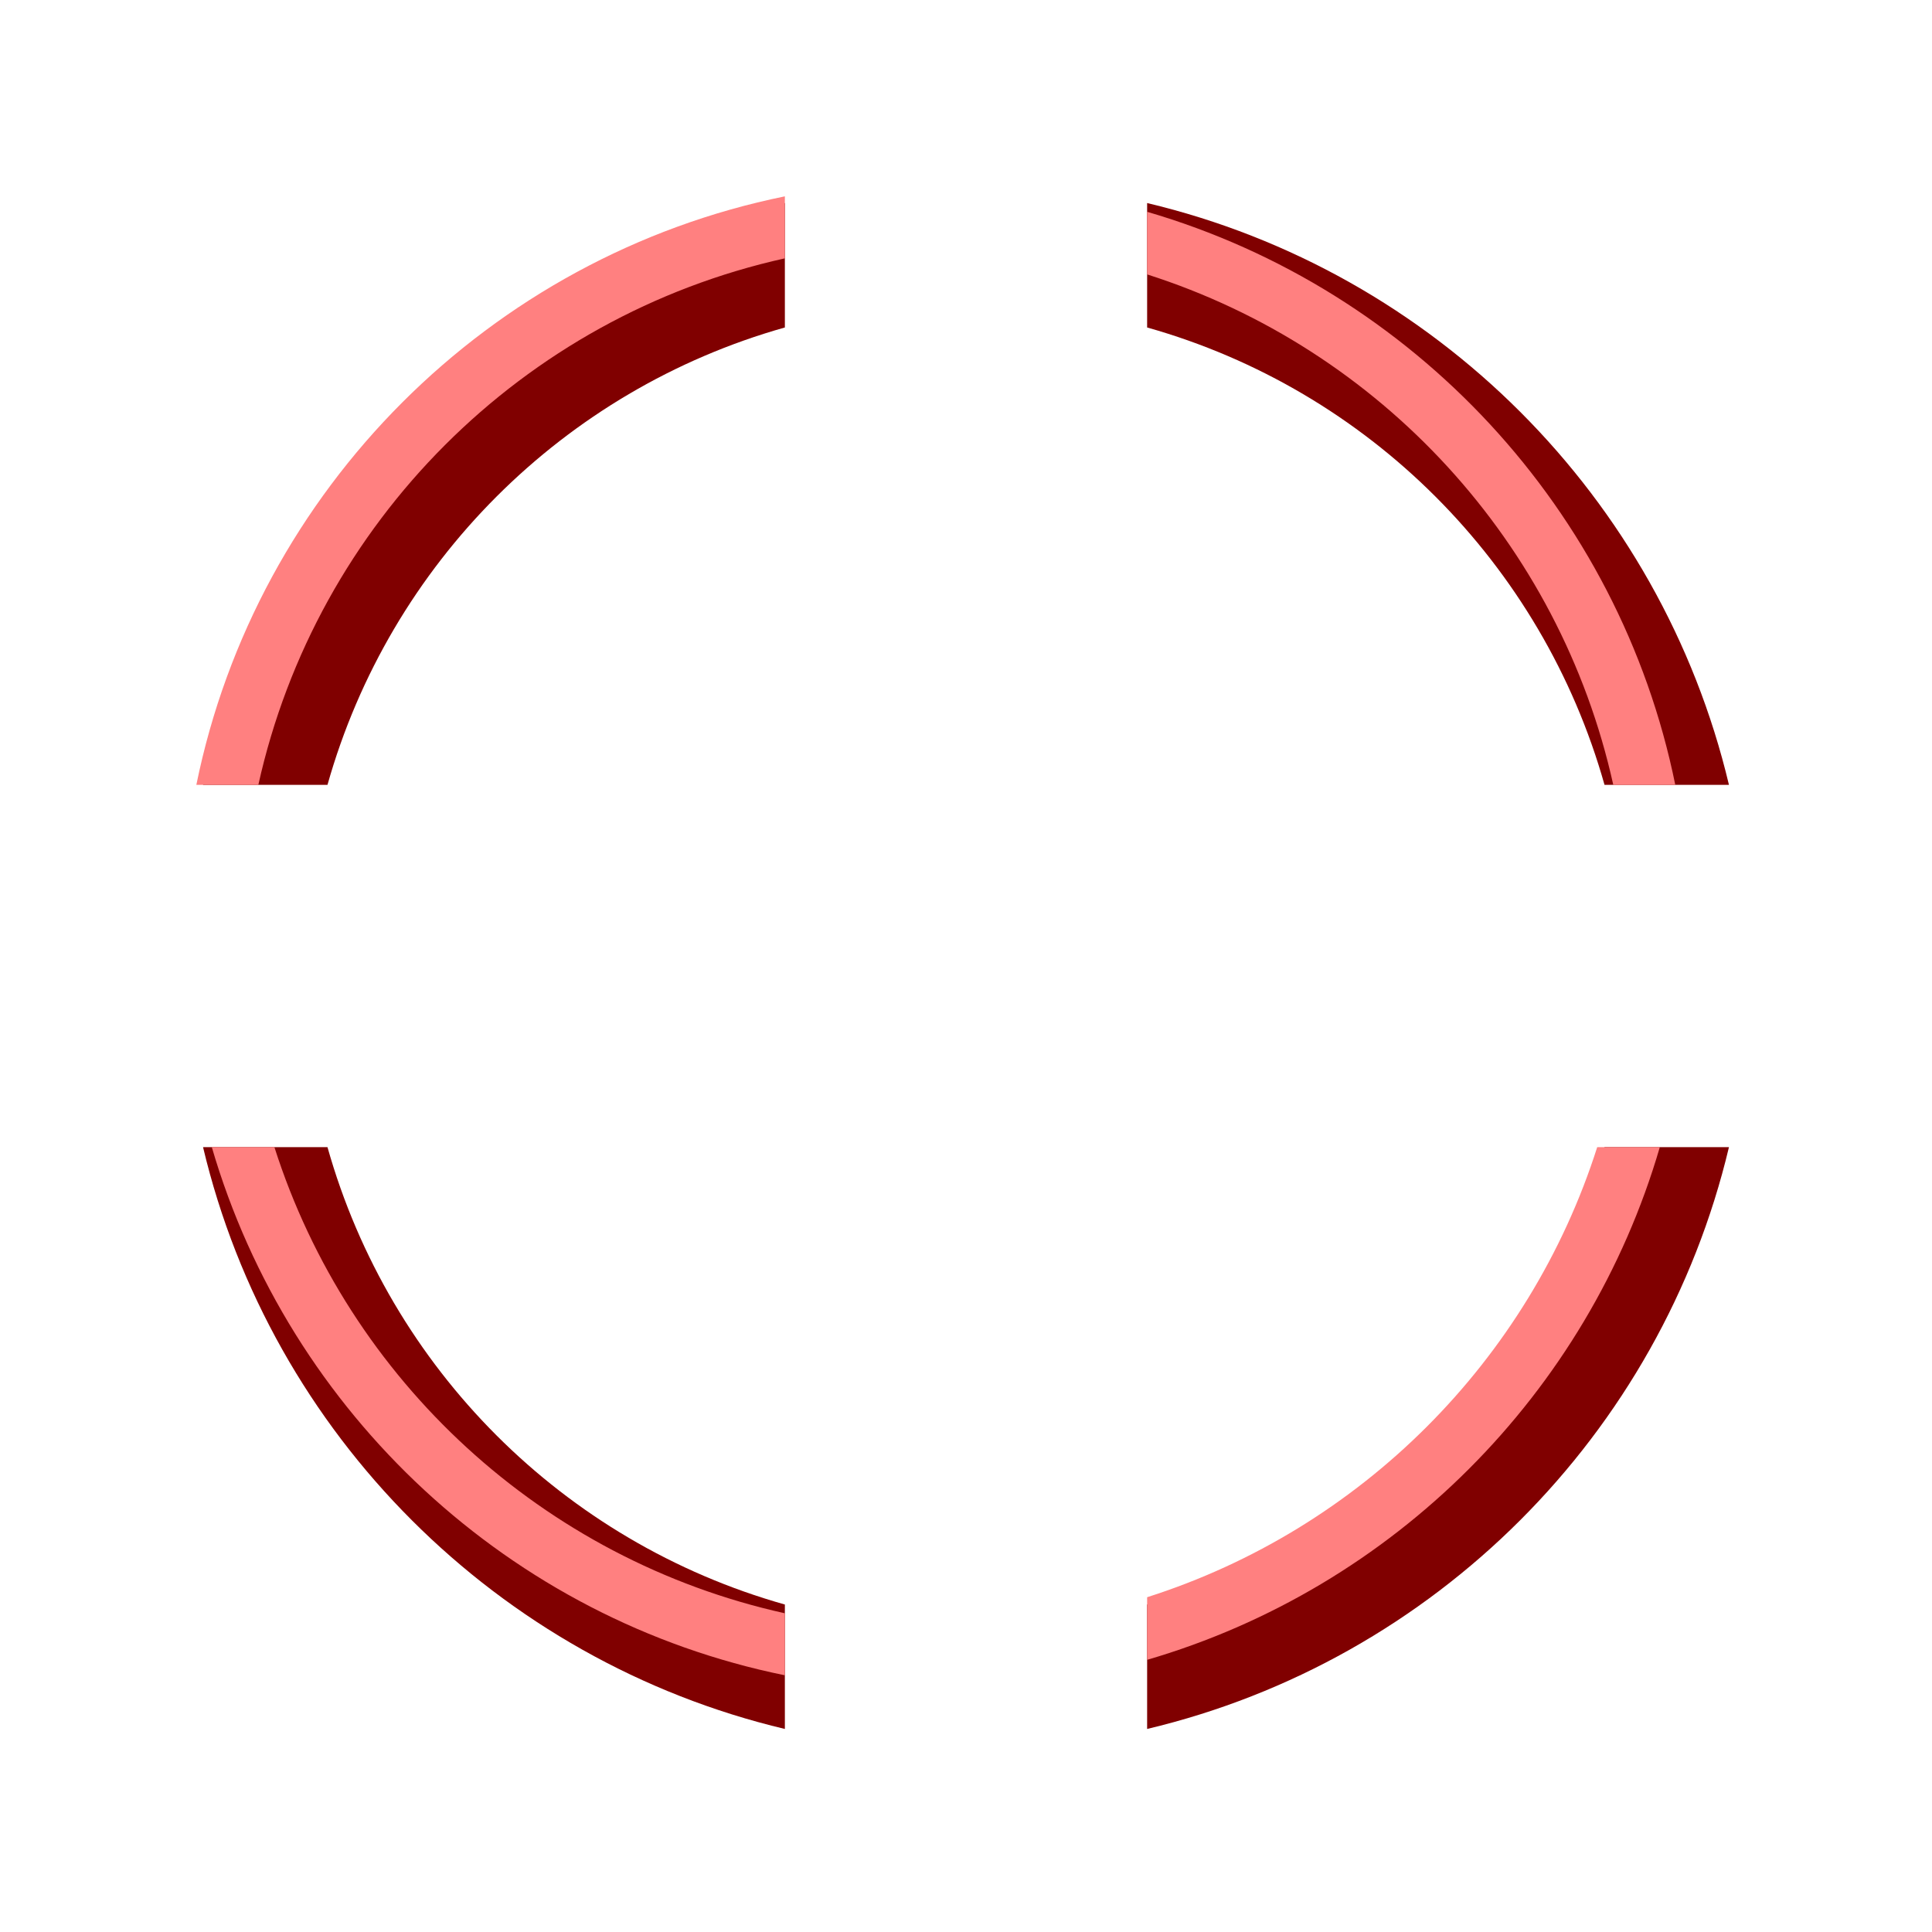 <?xml version="1.0" encoding="UTF-8" standalone="no"?>
<!-- Created with Inkscape (http://www.inkscape.org/) -->

<svg
   xmlns:dc="http://purl.org/dc/elements/1.1/"
   xmlns:cc="http://creativecommons.org/ns#"
   xmlns:rdf="http://www.w3.org/1999/02/22-rdf-syntax-ns#"
   xmlns:svg="http://www.w3.org/2000/svg"
   xmlns="http://www.w3.org/2000/svg"
   xmlns:sodipodi="http://sodipodi.sourceforge.net/DTD/sodipodi-0.dtd"
   xmlns:inkscape="http://www.inkscape.org/namespaces/inkscape"
   width="32"
   height="32"
   viewBox="0 0 32 32"
   version="1.1"
   id="svg8"
   inkscape:version="0.92.5 (2060ec1f9f, 2020-04-08)"
   sodipodi:docname="Reticle Kill.svg"
   inkscape:export-filename="C:\Users\Osakwe\Documents\Coding Projects\Space Combat (Test)\Contents\Reticle Kill.png"
   inkscape:export-xdpi="96"
   inkscape:export-ydpi="96">
  <defs
     id="defs2" />
  <sodipodi:namedview
     id="base"
     pagecolor="#ffffff"
     bordercolor="#666666"
     borderopacity="1.0"
     inkscape:pageopacity="0.0"
     inkscape:pageshadow="2"
     inkscape:zoom="22.627417"
     inkscape:cx="18.762475"
     inkscape:cy="16.978531"
     inkscape:document-units="px"
     inkscape:current-layer="layer1"
     showgrid="true"
     units="px"
     inkscape:window-width="1920"
     inkscape:window-height="1017"
     inkscape:window-x="-8"
     inkscape:window-y="-8"
     inkscape:window-maximized="1"
     inkscape:snap-global="true"
     inkscape:snap-object-midpoints="true"
     inkscape:snap-smooth-nodes="true">
    <inkscape:grid
       type="xygrid"
       id="grid815"
       empspacing="8" />
  </sodipodi:namedview>
  <g
     inkscape:label="Layer 1"
     inkscape:groupmode="layer"
     id="layer1"
     transform="translate(0,-288.533)">
    <path
       style="color:#000000;font-style:normal;font-variant:normal;font-weight:normal;font-stretch:normal;font-size:medium;line-height:normal;font-family:sans-serif;font-variant-ligatures:normal;font-variant-position:normal;font-variant-caps:normal;font-variant-numeric:normal;font-variant-alternates:normal;font-feature-settings:normal;text-indent:0;text-align:start;text-decoration:none;text-decoration-line:none;text-decoration-style:solid;text-decoration-color:#000000;letter-spacing:normal;word-spacing:normal;text-transform:none;writing-mode:lr-tb;direction:ltr;text-orientation:mixed;dominant-baseline:auto;baseline-shift:baseline;text-anchor:start;white-space:normal;shape-padding:0;clip-rule:nonzero;display:inline;overflow:visible;visibility:visible;opacity:1;isolation:auto;mix-blend-mode:normal;color-interpolation:sRGB;color-interpolation-filters:linearRGB;solid-color:#000000;solid-opacity:1;vector-effect:none;fill:#800000;fill-opacity:1;fill-rule:nonzero;stroke:none;stroke-width:2;stroke-linecap:round;stroke-linejoin:round;stroke-miterlimit:4;stroke-dasharray:none;stroke-dashoffset:0;stroke-opacity:1;color-rendering:auto;image-rendering:auto;shape-rendering:auto;text-rendering:auto;enable-background:accumulate"
       d="M 13 3.363 C 8.241 4.494 4.494 8.241 3.363 13 L 5.424 13 C 6.458 9.333 9.333 6.458 13 5.424 L 13 3.363 z M 19 3.363 L 19 5.424 C 22.667 6.458 25.542 9.333 26.576 13 L 28.637 13 C 27.506 8.241 23.759 4.494 19 3.363 z M 3.363 19 C 4.494 23.76 8.24 27.506 13 28.637 L 13 26.576 C 9.333 25.542 6.458 22.667 5.424 19 L 3.363 19 z M 26.576 19 C 25.542 22.667 22.667 25.542 19 26.576 L 19 28.637 C 23.76 27.506 27.506 23.76 28.637 19 L 26.576 19 z "
       transform="translate(0,288.533)"
       id="path858" />
    <path
       style="color:#000000;font-style:normal;font-variant:normal;font-weight:normal;font-stretch:normal;font-size:medium;line-height:normal;font-family:sans-serif;font-variant-ligatures:normal;font-variant-position:normal;font-variant-caps:normal;font-variant-numeric:normal;font-variant-alternates:normal;font-feature-settings:normal;text-indent:0;text-align:start;text-decoration:none;text-decoration-line:none;text-decoration-style:solid;text-decoration-color:#000000;letter-spacing:normal;word-spacing:normal;text-transform:none;writing-mode:lr-tb;direction:ltr;text-orientation:mixed;dominant-baseline:auto;baseline-shift:baseline;text-anchor:start;white-space:normal;shape-padding:0;clip-rule:nonzero;display:inline;overflow:visible;visibility:visible;opacity:1;isolation:auto;mix-blend-mode:normal;color-interpolation:sRGB;color-interpolation-filters:linearRGB;solid-color:#000000;solid-opacity:1;vector-effect:none;fill:#ff8080;fill-opacity:1;fill-rule:nonzero;stroke:none;stroke-width:1;stroke-linecap:round;stroke-linejoin:round;stroke-miterlimit:4;stroke-dasharray:none;stroke-dashoffset:0;stroke-opacity:1;color-rendering:auto;image-rendering:auto;shape-rendering:auto;text-rendering:auto;enable-background:accumulate"
       d="M 13 3.252 C 8.106 4.248 4.248 8.106 3.252 13 L 4.279 13 C 5.242 8.654 8.654 5.242 13 4.279 L 13 3.252 z M 19 3.508 L 19 4.545 C 22.865 5.777 25.834 8.993 26.721 13 L 27.748 13 C 26.822 8.446 23.412 4.796 19 3.508 z M 3.508 19 C 4.796 23.412 8.446 26.822 13 27.748 L 13 26.721 C 8.993 25.834 5.777 22.865 4.545 19 L 3.508 19 z M 26.455 19 C 25.328 22.538 22.538 25.328 19 26.455 L 19 27.492 C 23.083 26.3 26.3 23.083 27.492 19 L 26.455 19 z "
       transform="translate(0,288.533)"
       id="circle862" />
  </g>
</svg>
